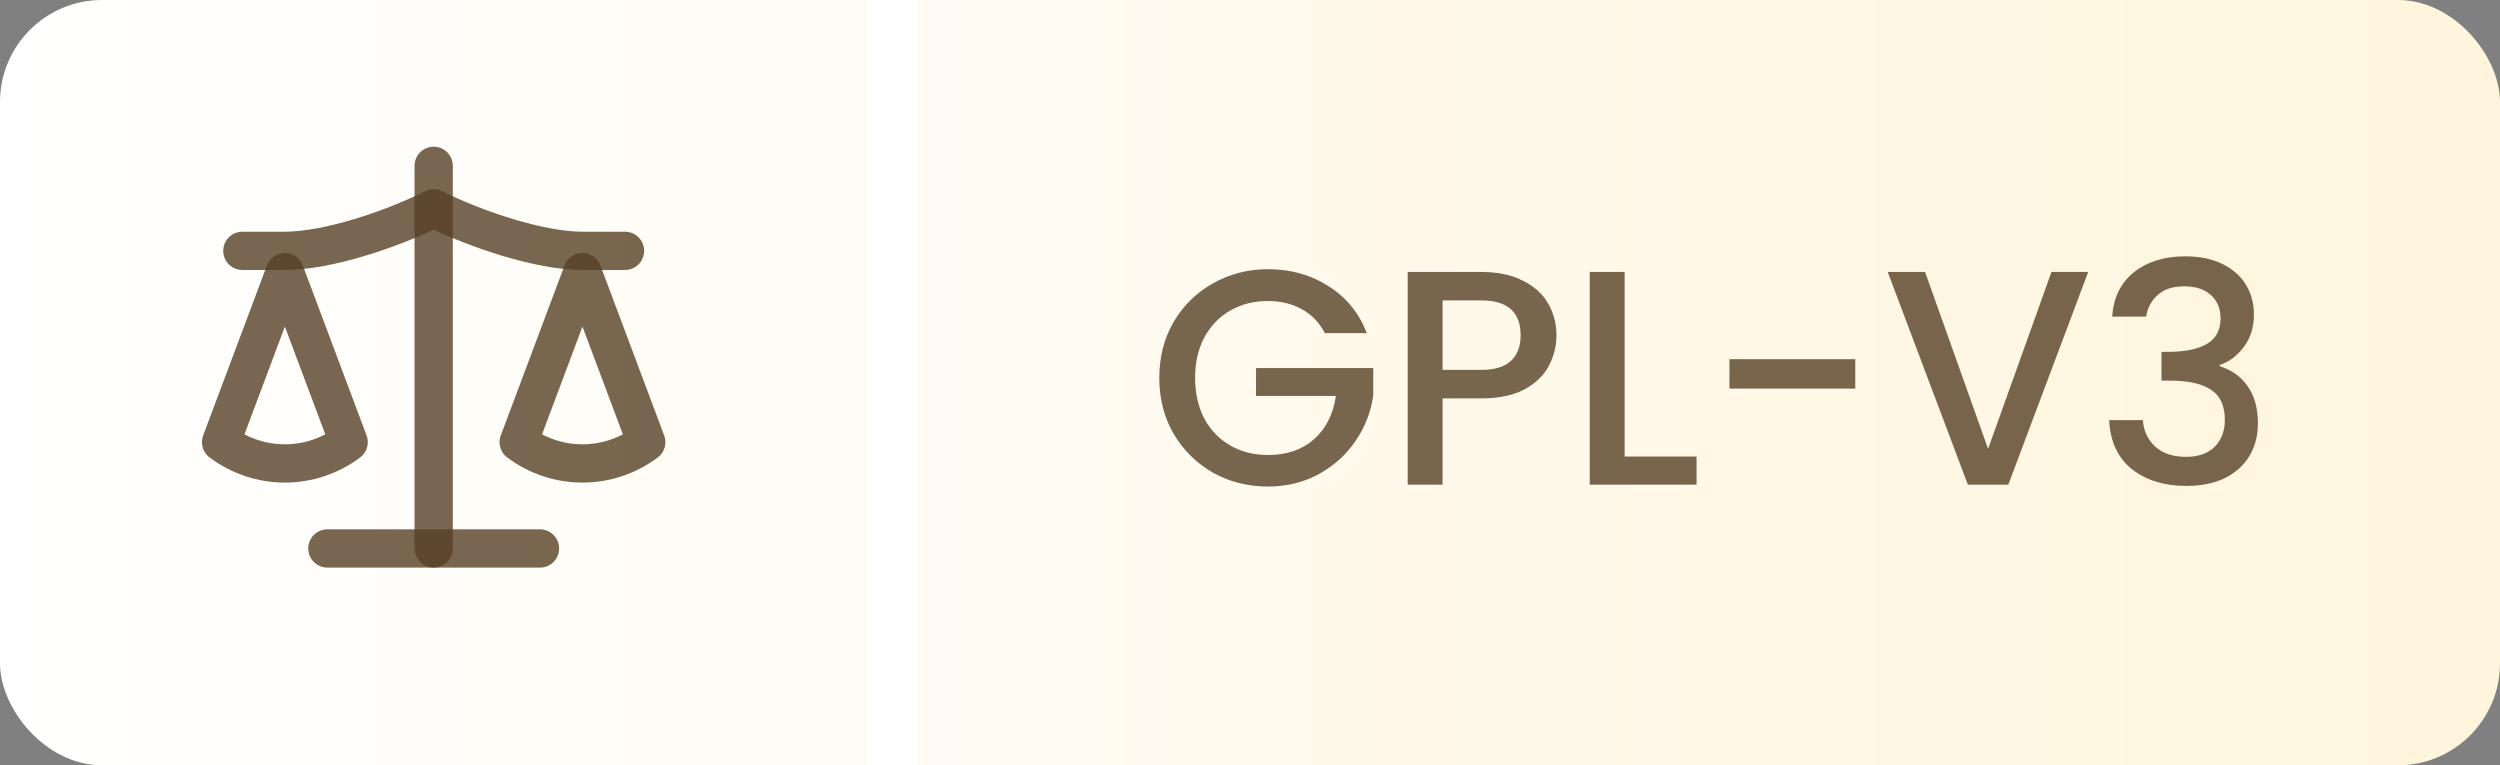 <svg width="98" height="30" viewBox="0 0 98 30" fill="none" xmlns="http://www.w3.org/2000/svg">
<rect x="0" y="0" width="98" height="30" fill="#808080" stroke="none"/>
<rect width="98" height="30" rx="4" fill="url(#paint0_linear_17_2)"/>
<path d="M20.333 17.333L22.833 10.667L25.333 17.333C24.608 17.875 23.733 18.167 22.833 18.167C21.933 18.167 21.058 17.875 20.333 17.333Z" stroke="#564026" stroke-opacity="0.8" stroke-width="1.5" stroke-linecap="round" stroke-linejoin="round"/>
<path d="M8.667 17.333L11.167 10.667L13.667 17.333C12.942 17.875 12.067 18.167 11.167 18.167C10.267 18.167 9.392 17.875 8.667 17.333Z" stroke="#564026" stroke-opacity="0.8" stroke-width="1.5" stroke-linecap="round" stroke-linejoin="round"/>
<path d="M12.833 21.5H21.167" stroke="#564026" stroke-opacity="0.8" stroke-width="1.5" stroke-linecap="round" stroke-linejoin="round"/>
<path d="M17 6.5V21.5" stroke="#564026" stroke-opacity="0.8" stroke-width="1.5" stroke-linecap="round" stroke-linejoin="round"/>
<path d="M9.5 9.833H11.167C12.833 9.833 15.333 9 17 8.167C18.667 9 21.167 9.833 22.833 9.833H24.5" stroke="#564026" stroke-opacity="0.8" stroke-width="1.5" stroke-linecap="round" stroke-linejoin="round"/>
<path d="M51.936 13.06C51.72 12.644 51.42 12.332 51.036 12.124C50.652 11.908 50.208 11.8 49.704 11.8C49.152 11.8 48.66 11.924 48.228 12.172C47.796 12.42 47.456 12.772 47.208 13.228C46.968 13.684 46.848 14.212 46.848 14.812C46.848 15.412 46.968 15.944 47.208 16.408C47.456 16.864 47.796 17.216 48.228 17.464C48.66 17.712 49.152 17.836 49.704 17.836C50.448 17.836 51.052 17.628 51.516 17.212C51.98 16.796 52.264 16.232 52.368 15.52H49.236V14.428H53.832V15.496C53.744 16.144 53.512 16.74 53.136 17.284C52.768 17.828 52.284 18.264 51.684 18.592C51.092 18.912 50.432 19.072 49.704 19.072C48.92 19.072 48.204 18.892 47.556 18.532C46.908 18.164 46.392 17.656 46.008 17.008C45.632 16.36 45.444 15.628 45.444 14.812C45.444 13.996 45.632 13.264 46.008 12.616C46.392 11.968 46.908 11.464 47.556 11.104C48.212 10.736 48.928 10.552 49.704 10.552C50.592 10.552 51.38 10.772 52.068 11.212C52.764 11.644 53.268 12.26 53.58 13.06H51.936ZM61.013 13.144C61.013 13.568 60.913 13.968 60.713 14.344C60.513 14.72 60.193 15.028 59.753 15.268C59.313 15.5 58.749 15.616 58.061 15.616H56.549V19H55.181V10.66H58.061C58.701 10.66 59.241 10.772 59.681 10.996C60.129 11.212 60.461 11.508 60.677 11.884C60.901 12.26 61.013 12.68 61.013 13.144ZM58.061 14.5C58.581 14.5 58.969 14.384 59.225 14.152C59.481 13.912 59.609 13.576 59.609 13.144C59.609 12.232 59.093 11.776 58.061 11.776H56.549V14.5H58.061ZM63.686 17.896H66.506V19H62.318V10.66H63.686V17.896ZM72.726 14.08V15.232H67.794V14.08H72.726ZM81.858 10.66L78.725 19H77.141L73.998 10.66H75.462L77.933 17.596L80.418 10.66H81.858ZM82.798 12.412C82.846 11.668 83.13 11.088 83.65 10.672C84.178 10.256 84.85 10.048 85.666 10.048C86.226 10.048 86.71 10.148 87.118 10.348C87.526 10.548 87.834 10.82 88.042 11.164C88.25 11.508 88.354 11.896 88.354 12.328C88.354 12.824 88.222 13.248 87.958 13.6C87.694 13.952 87.378 14.188 87.01 14.308V14.356C87.482 14.5 87.85 14.764 88.114 15.148C88.378 15.524 88.51 16.008 88.51 16.6C88.51 17.072 88.402 17.492 88.186 17.86C87.97 18.228 87.65 18.52 87.226 18.736C86.802 18.944 86.294 19.048 85.702 19.048C84.838 19.048 84.126 18.828 83.566 18.388C83.014 17.94 82.718 17.3 82.678 16.468H83.998C84.03 16.892 84.194 17.24 84.49 17.512C84.786 17.776 85.186 17.908 85.69 17.908C86.178 17.908 86.554 17.776 86.818 17.512C87.082 17.24 87.214 16.892 87.214 16.468C87.214 15.908 87.034 15.512 86.674 15.28C86.322 15.04 85.778 14.92 85.042 14.92H84.73V13.792H85.054C85.702 13.784 86.194 13.676 86.53 13.468C86.874 13.26 87.046 12.932 87.046 12.484C87.046 12.1 86.922 11.796 86.674 11.572C86.426 11.34 86.074 11.224 85.618 11.224C85.17 11.224 84.822 11.34 84.574 11.572C84.326 11.796 84.178 12.076 84.13 12.412H82.798Z" fill="#564026" fill-opacity="0.8"/>
<line x1="35" x2="35" y2="30" stroke="white" stroke-width="2"/>
<defs>
<linearGradient id="paint0_linear_17_2" x1="98" y1="15" x2="4.79454e-08" y2="15" gradientUnits="userSpaceOnUse">
<stop stop-color="#FFF5DC"/>
<stop offset="1" stop-color="white"/>
</linearGradient>
</defs>
</svg>
